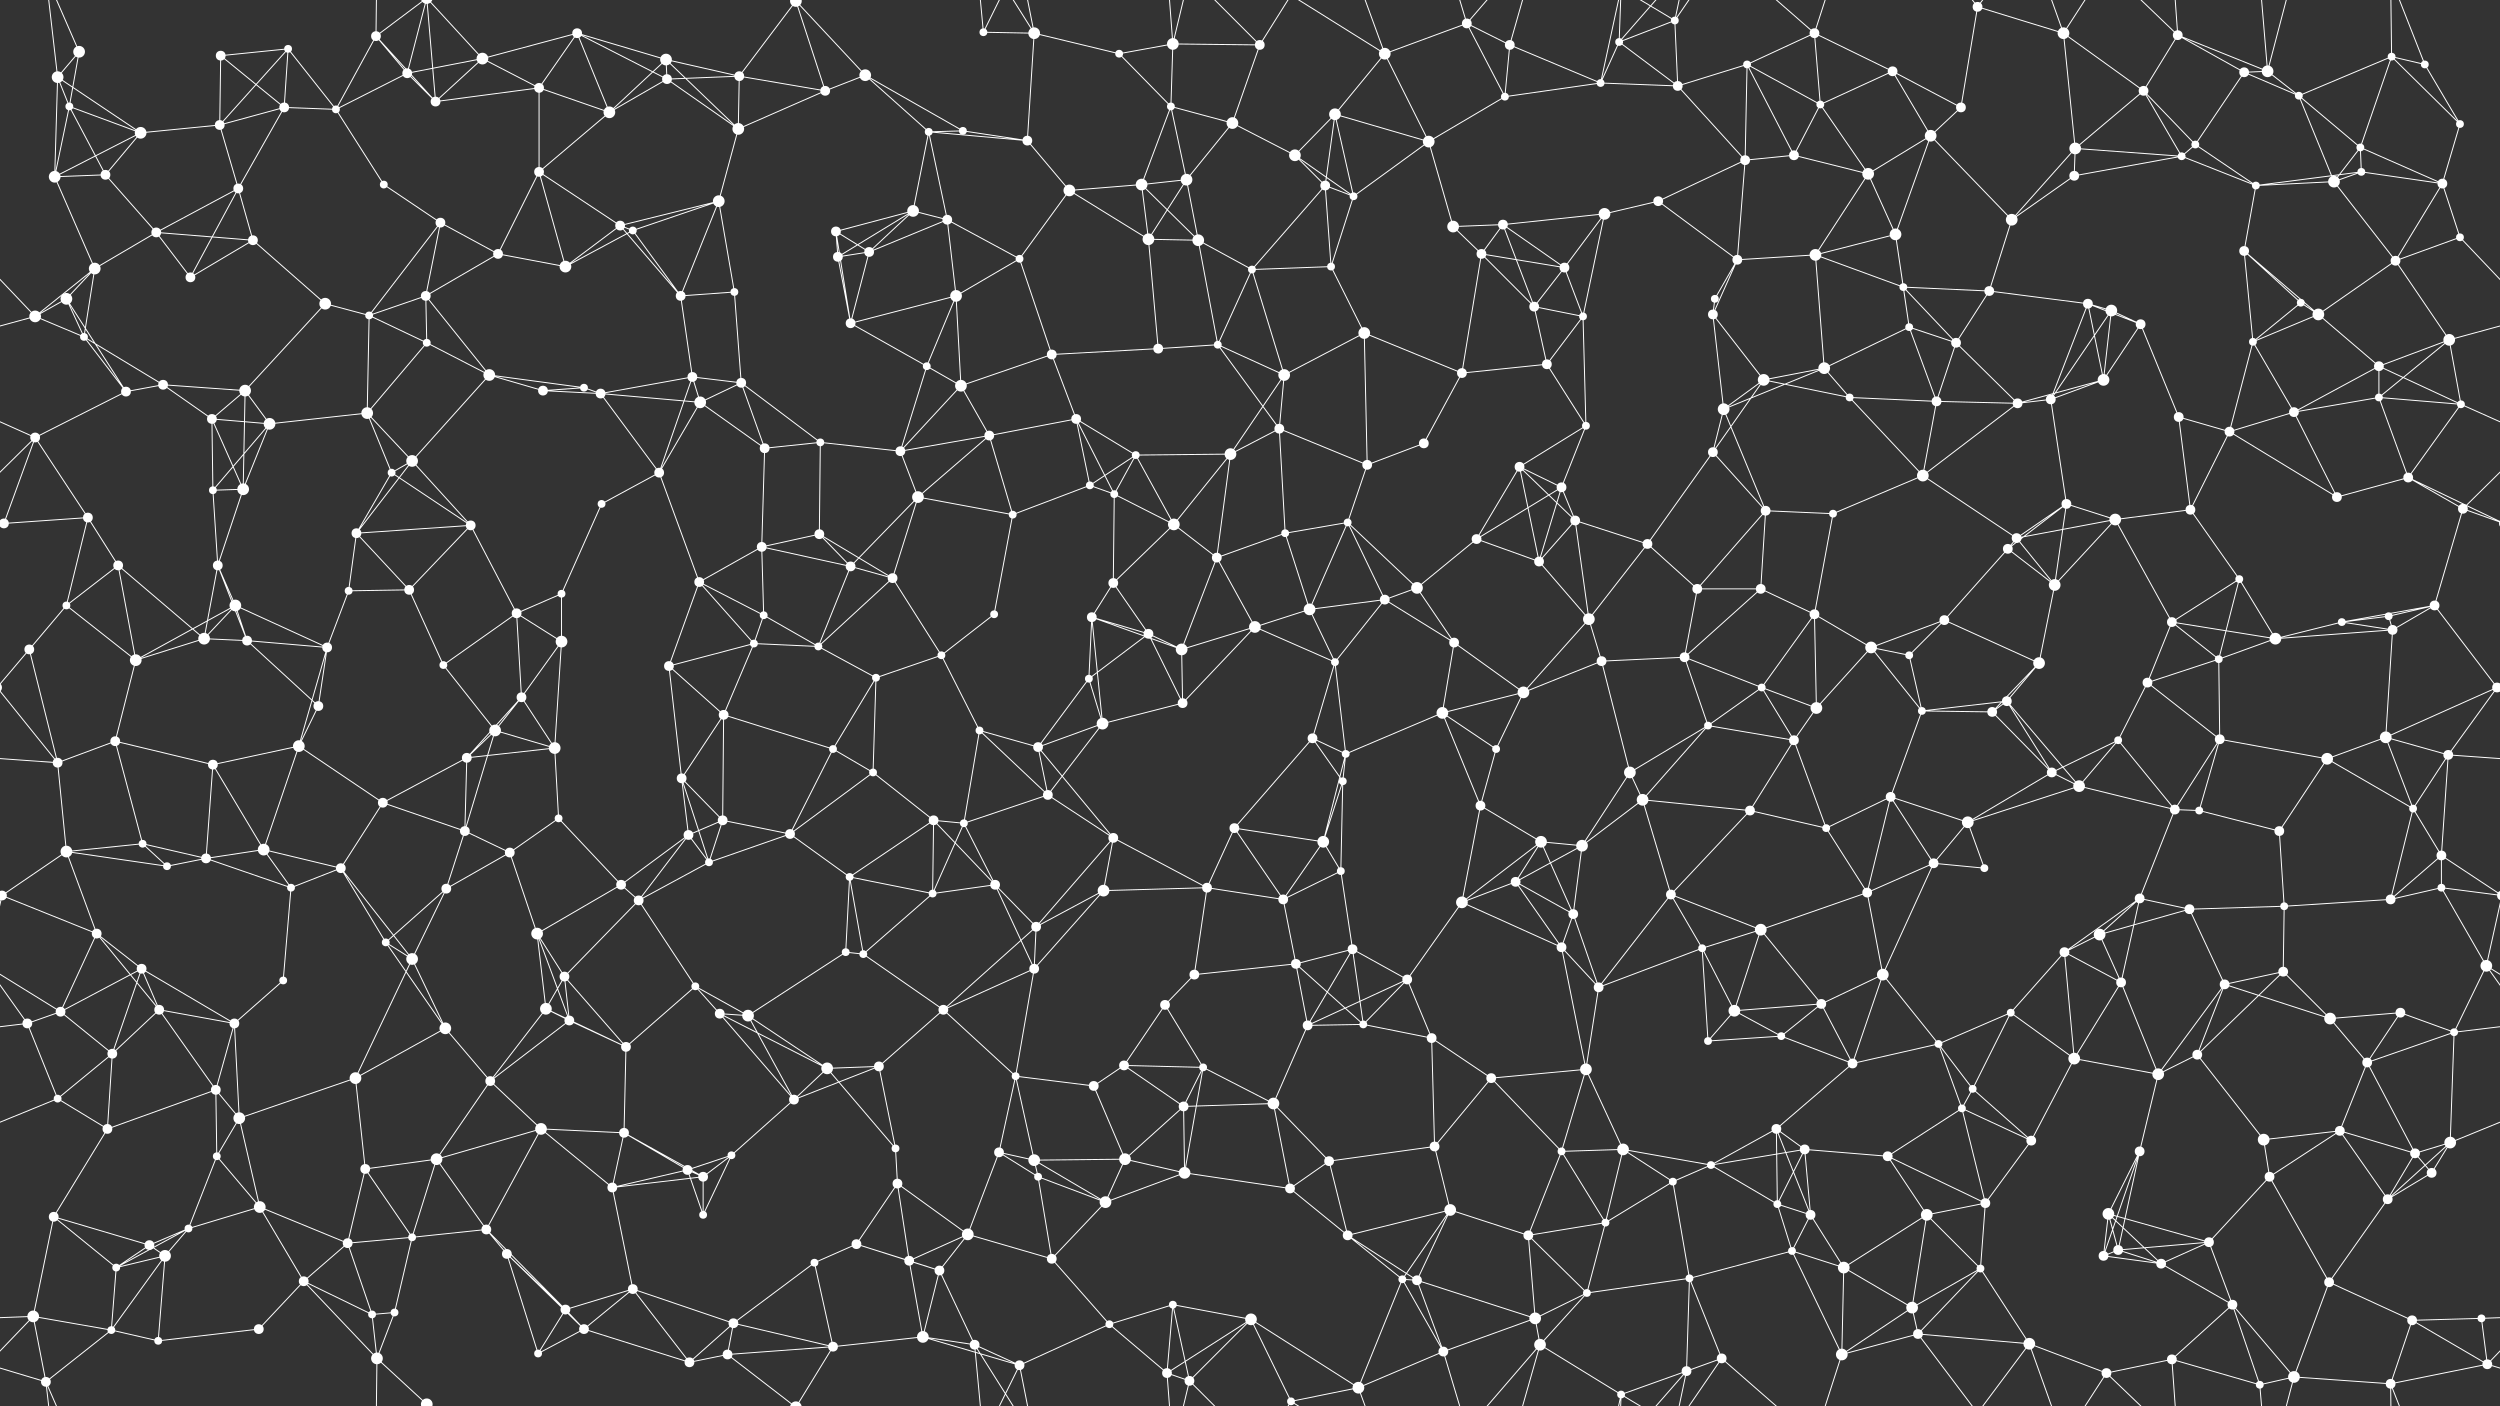<svg xmlns="http://www.w3.org/2000/svg" width="2560" height="1440" fill="#fff"><rect width="100%" height="100%" fill="#333333" stroke="none"/><circle cx="59" cy="79" r="6"/><circle cx="81" cy="53" r="6"/><circle cx="226" cy="57" r="5"/><circle cx="295" cy="50" r="4"/><circle cx="385" cy="37" r="5"/><circle cx="417" cy="75" r="5"/><circle cx="494" cy="60" r="6"/><circle cx="591" cy="34" r="5"/><circle cx="682" cy="61" r="6"/><circle cx="757" cy="78" r="5"/><circle cx="815" cy="1" r="6"/><circle cx="815" cy="1441" r="6"/><circle cx="886" cy="77" r="6"/><circle cx="1007" cy="33" r="4"/><circle cx="1059" cy="34" r="6"/><circle cx="1146" cy="55" r="4"/><circle cx="1201" cy="45" r="6"/><circle cx="1290" cy="46" r="5"/><circle cx="1418" cy="55" r="6"/><circle cx="1502" cy="24" r="5"/><circle cx="1546" cy="46" r="5"/><circle cx="1658" cy="43" r="4"/><circle cx="1715" cy="21" r="4"/><circle cx="1789" cy="66" r="4"/><circle cx="1858" cy="34" r="5"/><circle cx="1938" cy="73" r="5"/><circle cx="2025" cy="7" r="5"/><circle cx="2113" cy="34" r="6"/><circle cx="2230" cy="36" r="5"/><circle cx="2298" cy="74" r="5"/><circle cx="2322" cy="73" r="6"/><circle cx="2449" cy="58" r="4"/><circle cx="2483" cy="66" r="4"/><circle cx="71" cy="109" r="4"/><circle cx="144" cy="136" r="6"/><circle cx="225" cy="128" r="5"/><circle cx="291" cy="110" r="5"/><circle cx="344" cy="112" r="4"/><circle cx="446" cy="104" r="5"/><circle cx="552" cy="90" r="5"/><circle cx="624" cy="115" r="6"/><circle cx="683" cy="81" r="5"/><circle cx="756" cy="132" r="6"/><circle cx="845" cy="93" r="5"/><circle cx="951" cy="135" r="4"/><circle cx="986" cy="134" r="4"/><circle cx="1052" cy="144" r="5"/><circle cx="1199" cy="109" r="4"/><circle cx="1262" cy="126" r="6"/><circle cx="1326" cy="159" r="6"/><circle cx="1367" cy="117" r="6"/><circle cx="1463" cy="145" r="6"/><circle cx="1541" cy="99" r="4"/><circle cx="1639" cy="85" r="4"/><circle cx="1718" cy="88" r="5"/><circle cx="1837" cy="159" r="5"/><circle cx="1864" cy="107" r="4"/><circle cx="1977" cy="139" r="6"/><circle cx="2008" cy="110" r="5"/><circle cx="2125" cy="152" r="6"/><circle cx="2195" cy="93" r="5"/><circle cx="2248" cy="148" r="4"/><circle cx="2354" cy="98" r="4"/><circle cx="2417" cy="151" r="4"/><circle cx="2519" cy="127" r="4"/><circle cx="56" cy="181" r="6"/><circle cx="108" cy="179" r="5"/><circle cx="160" cy="238" r="5"/><circle cx="244" cy="193" r="5"/><circle cx="393" cy="189" r="4"/><circle cx="451" cy="228" r="5"/><circle cx="552" cy="176" r="5"/><circle cx="635" cy="231" r="5"/><circle cx="648" cy="236" r="4"/><circle cx="736" cy="206" r="6"/><circle cx="856" cy="237" r="5"/><circle cx="935" cy="216" r="6"/><circle cx="970" cy="225" r="5"/><circle cx="1095" cy="195" r="6"/><circle cx="1169" cy="189" r="6"/><circle cx="1215" cy="184" r="6"/><circle cx="1357" cy="190" r="5"/><circle cx="1386" cy="201" r="4"/><circle cx="1488" cy="232" r="6"/><circle cx="1539" cy="230" r="5"/><circle cx="1643" cy="219" r="6"/><circle cx="1698" cy="206" r="5"/><circle cx="1787" cy="164" r="5"/><circle cx="1913" cy="178" r="6"/><circle cx="1941" cy="240" r="6"/><circle cx="2060" cy="225" r="6"/><circle cx="2124" cy="180" r="5"/><circle cx="2234" cy="160" r="4"/><circle cx="2310" cy="190" r="4"/><circle cx="2390" cy="186" r="6"/><circle cx="2418" cy="176" r="4"/><circle cx="2501" cy="188" r="5"/><circle cx="68" cy="306" r="6"/><circle cx="97" cy="275" r="6"/><circle cx="195" cy="284" r="5"/><circle cx="259" cy="246" r="5"/><circle cx="333" cy="311" r="6"/><circle cx="436" cy="303" r="5"/><circle cx="510" cy="260" r="5"/><circle cx="579" cy="273" r="6"/><circle cx="697" cy="303" r="5"/><circle cx="752" cy="299" r="4"/><circle cx="858" cy="263" r="5"/><circle cx="890" cy="258" r="5"/><circle cx="979" cy="303" r="6"/><circle cx="1044" cy="265" r="4"/><circle cx="1176" cy="245" r="6"/><circle cx="1227" cy="246" r="6"/><circle cx="1282" cy="276" r="4"/><circle cx="1363" cy="273" r="4"/><circle cx="1517" cy="260" r="5"/><circle cx="1571" cy="314" r="5"/><circle cx="1602" cy="274" r="5"/><circle cx="1756" cy="306" r="4"/><circle cx="1779" cy="266" r="5"/><circle cx="1859" cy="261" r="6"/><circle cx="1949" cy="294" r="4"/><circle cx="2037" cy="298" r="5"/><circle cx="2138" cy="311" r="5"/><circle cx="2162" cy="318" r="6"/><circle cx="2298" cy="257" r="5"/><circle cx="2356" cy="310" r="4"/><circle cx="2453" cy="267" r="5"/><circle cx="2519" cy="243" r="4"/><circle cx="36" cy="324" r="6"/><circle cx="86" cy="345" r="4"/><circle cx="167" cy="394" r="5"/><circle cx="251" cy="400" r="6"/><circle cx="378" cy="323" r="4"/><circle cx="437" cy="351" r="4"/><circle cx="501" cy="384" r="6"/><circle cx="598" cy="397" r="4"/><circle cx="709" cy="386" r="5"/><circle cx="759" cy="392" r="5"/><circle cx="871" cy="331" r="5"/><circle cx="949" cy="375" r="4"/><circle cx="984" cy="395" r="6"/><circle cx="1077" cy="363" r="5"/><circle cx="1186" cy="357" r="5"/><circle cx="1247" cy="353" r="4"/><circle cx="1315" cy="384" r="6"/><circle cx="1397" cy="341" r="6"/><circle cx="1497" cy="382" r="5"/><circle cx="1584" cy="373" r="5"/><circle cx="1621" cy="324" r="4"/><circle cx="1754" cy="322" r="5"/><circle cx="1806" cy="389" r="6"/><circle cx="1868" cy="377" r="6"/><circle cx="1955" cy="335" r="4"/><circle cx="2003" cy="351" r="5"/><circle cx="2154" cy="389" r="6"/><circle cx="2192" cy="332" r="5"/><circle cx="2307" cy="350" r="4"/><circle cx="2374" cy="322" r="6"/><circle cx="2436" cy="375" r="5"/><circle cx="2508" cy="348" r="6"/><circle cx="36" cy="448" r="5"/><circle cx="129" cy="401" r="5"/><circle cx="217" cy="429" r="5"/><circle cx="276" cy="434" r="6"/><circle cx="376" cy="423" r="6"/><circle cx="422" cy="472" r="6"/><circle cx="556" cy="400" r="5"/><circle cx="615" cy="403" r="5"/><circle cx="717" cy="412" r="6"/><circle cx="783" cy="459" r="5"/><circle cx="840" cy="453" r="4"/><circle cx="922" cy="462" r="5"/><circle cx="1013" cy="446" r="5"/><circle cx="1102" cy="429" r="5"/><circle cx="1163" cy="466" r="4"/><circle cx="1260" cy="465" r="6"/><circle cx="1310" cy="439" r="5"/><circle cx="1400" cy="476" r="5"/><circle cx="1458" cy="454" r="5"/><circle cx="1556" cy="478" r="5"/><circle cx="1624" cy="436" r="4"/><circle cx="1754" cy="463" r="5"/><circle cx="1765" cy="419" r="6"/><circle cx="1894" cy="407" r="4"/><circle cx="1983" cy="411" r="5"/><circle cx="2066" cy="413" r="5"/><circle cx="2100" cy="409" r="5"/><circle cx="2231" cy="427" r="5"/><circle cx="2283" cy="442" r="5"/><circle cx="2349" cy="422" r="5"/><circle cx="2436" cy="407" r="4"/><circle cx="2520" cy="414" r="4"/><circle cx="4" cy="536" r="5"/><circle cx="2564" cy="536" r="5"/><circle cx="90" cy="530" r="5"/><circle cx="218" cy="502" r="4"/><circle cx="249" cy="501" r="6"/><circle cx="365" cy="546" r="5"/><circle cx="401" cy="484" r="4"/><circle cx="482" cy="538" r="5"/><circle cx="616" cy="516" r="4"/><circle cx="675" cy="484" r="5"/><circle cx="780" cy="560" r="5"/><circle cx="839" cy="547" r="5"/><circle cx="940" cy="509" r="6"/><circle cx="1037" cy="527" r="4"/><circle cx="1116" cy="497" r="4"/><circle cx="1141" cy="506" r="4"/><circle cx="1202" cy="537" r="6"/><circle cx="1316" cy="546" r="4"/><circle cx="1380" cy="535" r="4"/><circle cx="1512" cy="552" r="5"/><circle cx="1599" cy="499" r="5"/><circle cx="1613" cy="533" r="5"/><circle cx="1687" cy="557" r="5"/><circle cx="1808" cy="523" r="5"/><circle cx="1877" cy="526" r="4"/><circle cx="1969" cy="487" r="6"/><circle cx="2065" cy="551" r="5"/><circle cx="2116" cy="516" r="5"/><circle cx="2166" cy="532" r="6"/><circle cx="2243" cy="522" r="5"/><circle cx="2393" cy="509" r="5"/><circle cx="2466" cy="489" r="5"/><circle cx="2522" cy="521" r="5"/><circle cx="68" cy="620" r="4"/><circle cx="121" cy="579" r="5"/><circle cx="223" cy="579" r="5"/><circle cx="241" cy="620" r="6"/><circle cx="357" cy="605" r="4"/><circle cx="419" cy="604" r="5"/><circle cx="529" cy="628" r="5"/><circle cx="575" cy="608" r="4"/><circle cx="716" cy="596" r="5"/><circle cx="782" cy="630" r="4"/><circle cx="871" cy="580" r="5"/><circle cx="914" cy="592" r="5"/><circle cx="1018" cy="629" r="4"/><circle cx="1118" cy="632" r="5"/><circle cx="1140" cy="597" r="5"/><circle cx="1246" cy="571" r="5"/><circle cx="1341" cy="624" r="6"/><circle cx="1418" cy="614" r="5"/><circle cx="1451" cy="602" r="6"/><circle cx="1576" cy="575" r="5"/><circle cx="1627" cy="634" r="6"/><circle cx="1738" cy="603" r="5"/><circle cx="1803" cy="603" r="5"/><circle cx="1858" cy="629" r="5"/><circle cx="1991" cy="635" r="5"/><circle cx="2056" cy="562" r="5"/><circle cx="2104" cy="599" r="6"/><circle cx="2224" cy="637" r="5"/><circle cx="2293" cy="593" r="4"/><circle cx="2398" cy="637" r="4"/><circle cx="2446" cy="631" r="4"/><circle cx="2493" cy="620" r="5"/><circle cx="30" cy="665" r="5"/><circle cx="139" cy="676" r="6"/><circle cx="209" cy="654" r="6"/><circle cx="253" cy="656" r="5"/><circle cx="335" cy="663" r="5"/><circle cx="454" cy="681" r="4"/><circle cx="534" cy="714" r="5"/><circle cx="575" cy="657" r="6"/><circle cx="685" cy="682" r="5"/><circle cx="772" cy="659" r="4"/><circle cx="838" cy="662" r="4"/><circle cx="897" cy="694" r="4"/><circle cx="964" cy="671" r="4"/><circle cx="1115" cy="695" r="4"/><circle cx="1176" cy="649" r="5"/><circle cx="1210" cy="665" r="6"/><circle cx="1285" cy="642" r="6"/><circle cx="1367" cy="678" r="4"/><circle cx="1489" cy="658" r="5"/><circle cx="1560" cy="709" r="6"/><circle cx="1640" cy="677" r="5"/><circle cx="1725" cy="673" r="5"/><circle cx="1804" cy="704" r="4"/><circle cx="1916" cy="663" r="6"/><circle cx="1955" cy="671" r="4"/><circle cx="2055" cy="718" r="5"/><circle cx="2088" cy="679" r="6"/><circle cx="2199" cy="699" r="5"/><circle cx="2272" cy="675" r="4"/><circle cx="2330" cy="654" r="6"/><circle cx="2450" cy="645" r="5"/><circle cx="2557" cy="704" r="5"/><circle cx="-3" cy="704" r="5"/><circle cx="59" cy="781" r="5"/><circle cx="118" cy="759" r="5"/><circle cx="218" cy="783" r="5"/><circle cx="306" cy="764" r="6"/><circle cx="326" cy="723" r="5"/><circle cx="478" cy="776" r="5"/><circle cx="507" cy="748" r="6"/><circle cx="568" cy="766" r="6"/><circle cx="698" cy="797" r="5"/><circle cx="741" cy="732" r="5"/><circle cx="853" cy="767" r="4"/><circle cx="894" cy="791" r="4"/><circle cx="1003" cy="748" r="4"/><circle cx="1063" cy="765" r="5"/><circle cx="1129" cy="741" r="6"/><circle cx="1211" cy="720" r="5"/><circle cx="1344" cy="756" r="5"/><circle cx="1378" cy="772" r="4"/><circle cx="1477" cy="730" r="6"/><circle cx="1532" cy="767" r="4"/><circle cx="1669" cy="791" r="6"/><circle cx="1749" cy="743" r="4"/><circle cx="1837" cy="758" r="5"/><circle cx="1860" cy="725" r="6"/><circle cx="1968" cy="728" r="4"/><circle cx="2040" cy="729" r="5"/><circle cx="2101" cy="791" r="5"/><circle cx="2169" cy="758" r="4"/><circle cx="2273" cy="757" r="5"/><circle cx="2383" cy="777" r="6"/><circle cx="2443" cy="755" r="6"/><circle cx="2507" cy="773" r="5"/><circle cx="68" cy="872" r="6"/><circle cx="146" cy="864" r="4"/><circle cx="211" cy="879" r="5"/><circle cx="270" cy="870" r="6"/><circle cx="392" cy="822" r="5"/><circle cx="476" cy="851" r="5"/><circle cx="522" cy="873" r="5"/><circle cx="572" cy="838" r="4"/><circle cx="705" cy="855" r="5"/><circle cx="740" cy="840" r="5"/><circle cx="809" cy="854" r="5"/><circle cx="956" cy="840" r="5"/><circle cx="987" cy="843" r="4"/><circle cx="1073" cy="814" r="5"/><circle cx="1140" cy="858" r="5"/><circle cx="1264" cy="848" r="5"/><circle cx="1355" cy="862" r="6"/><circle cx="1375" cy="800" r="4"/><circle cx="1516" cy="825" r="5"/><circle cx="1578" cy="862" r="6"/><circle cx="1620" cy="866" r="6"/><circle cx="1682" cy="819" r="6"/><circle cx="1792" cy="830" r="5"/><circle cx="1870" cy="848" r="4"/><circle cx="1936" cy="816" r="5"/><circle cx="2015" cy="842" r="6"/><circle cx="2129" cy="805" r="6"/><circle cx="2227" cy="829" r="5"/><circle cx="2252" cy="830" r="4"/><circle cx="2334" cy="851" r="5"/><circle cx="2471" cy="828" r="4"/><circle cx="2500" cy="876" r="5"/><circle cx="2" cy="917" r="5"/><circle cx="2562" cy="917" r="5"/><circle cx="99" cy="956" r="5"/><circle cx="171" cy="887" r="4"/><circle cx="298" cy="909" r="4"/><circle cx="349" cy="889" r="5"/><circle cx="457" cy="910" r="5"/><circle cx="550" cy="956" r="6"/><circle cx="636" cy="906" r="5"/><circle cx="654" cy="922" r="5"/><circle cx="726" cy="883" r="4"/><circle cx="870" cy="898" r="4"/><circle cx="955" cy="915" r="4"/><circle cx="1019" cy="906" r="5"/><circle cx="1061" cy="949" r="5"/><circle cx="1130" cy="912" r="6"/><circle cx="1236" cy="909" r="5"/><circle cx="1314" cy="921" r="5"/><circle cx="1373" cy="892" r="4"/><circle cx="1497" cy="924" r="6"/><circle cx="1552" cy="903" r="5"/><circle cx="1611" cy="936" r="5"/><circle cx="1711" cy="916" r="5"/><circle cx="1803" cy="952" r="6"/><circle cx="1912" cy="914" r="5"/><circle cx="1980" cy="884" r="5"/><circle cx="2032" cy="889" r="4"/><circle cx="2150" cy="957" r="6"/><circle cx="2191" cy="920" r="5"/><circle cx="2242" cy="931" r="5"/><circle cx="2339" cy="928" r="4"/><circle cx="2448" cy="921" r="5"/><circle cx="2500" cy="909" r="4"/><circle cx="62" cy="1036" r="5"/><circle cx="145" cy="992" r="5"/><circle cx="163" cy="1034" r="5"/><circle cx="290" cy="1004" r="4"/><circle cx="395" cy="965" r="4"/><circle cx="422" cy="982" r="6"/><circle cx="559" cy="1033" r="6"/><circle cx="578" cy="1000" r="5"/><circle cx="712" cy="1010" r="4"/><circle cx="737" cy="1038" r="5"/><circle cx="866" cy="975" r="4"/><circle cx="884" cy="977" r="4"/><circle cx="966" cy="1034" r="5"/><circle cx="1059" cy="992" r="5"/><circle cx="1193" cy="1029" r="5"/><circle cx="1223" cy="998" r="5"/><circle cx="1327" cy="987" r="5"/><circle cx="1385" cy="972" r="5"/><circle cx="1441" cy="1003" r="5"/><circle cx="1599" cy="970" r="5"/><circle cx="1637" cy="1011" r="5"/><circle cx="1743" cy="971" r="4"/><circle cx="1776" cy="1035" r="6"/><circle cx="1865" cy="1028" r="5"/><circle cx="1928" cy="998" r="6"/><circle cx="2059" cy="1037" r="4"/><circle cx="2114" cy="975" r="5"/><circle cx="2172" cy="1006" r="5"/><circle cx="2278" cy="1008" r="5"/><circle cx="2338" cy="995" r="5"/><circle cx="2458" cy="1037" r="5"/><circle cx="2546" cy="989" r="6"/><circle cx="28" cy="1048" r="5"/><circle cx="115" cy="1079" r="5"/><circle cx="221" cy="1116" r="5"/><circle cx="240" cy="1048" r="5"/><circle cx="364" cy="1104" r="6"/><circle cx="456" cy="1053" r="6"/><circle cx="502" cy="1107" r="5"/><circle cx="583" cy="1045" r="5"/><circle cx="641" cy="1072" r="5"/><circle cx="766" cy="1040" r="6"/><circle cx="847" cy="1094" r="6"/><circle cx="900" cy="1092" r="5"/><circle cx="1040" cy="1102" r="4"/><circle cx="1120" cy="1112" r="5"/><circle cx="1151" cy="1091" r="5"/><circle cx="1232" cy="1093" r="4"/><circle cx="1339" cy="1050" r="5"/><circle cx="1396" cy="1049" r="4"/><circle cx="1466" cy="1063" r="5"/><circle cx="1527" cy="1104" r="5"/><circle cx="1624" cy="1095" r="6"/><circle cx="1749" cy="1066" r="4"/><circle cx="1824" cy="1061" r="4"/><circle cx="1897" cy="1089" r="5"/><circle cx="1985" cy="1069" r="4"/><circle cx="2020" cy="1115" r="4"/><circle cx="2124" cy="1084" r="6"/><circle cx="2210" cy="1100" r="6"/><circle cx="2250" cy="1080" r="5"/><circle cx="2386" cy="1043" r="6"/><circle cx="2424" cy="1088" r="5"/><circle cx="2513" cy="1057" r="4"/><circle cx="59" cy="1125" r="4"/><circle cx="110" cy="1156" r="5"/><circle cx="222" cy="1184" r="4"/><circle cx="245" cy="1145" r="6"/><circle cx="374" cy="1197" r="5"/><circle cx="447" cy="1187" r="6"/><circle cx="554" cy="1156" r="6"/><circle cx="639" cy="1160" r="5"/><circle cx="704" cy="1198" r="5"/><circle cx="749" cy="1183" r="4"/><circle cx="813" cy="1126" r="5"/><circle cx="917" cy="1176" r="4"/><circle cx="1023" cy="1180" r="5"/><circle cx="1059" cy="1188" r="6"/><circle cx="1152" cy="1187" r="6"/><circle cx="1212" cy="1133" r="5"/><circle cx="1304" cy="1130" r="6"/><circle cx="1361" cy="1189" r="5"/><circle cx="1469" cy="1174" r="5"/><circle cx="1599" cy="1179" r="4"/><circle cx="1662" cy="1177" r="6"/><circle cx="1752" cy="1193" r="4"/><circle cx="1819" cy="1156" r="5"/><circle cx="1848" cy="1177" r="5"/><circle cx="1933" cy="1184" r="5"/><circle cx="2009" cy="1135" r="4"/><circle cx="2080" cy="1168" r="5"/><circle cx="2191" cy="1179" r="5"/><circle cx="2318" cy="1167" r="6"/><circle cx="2396" cy="1158" r="5"/><circle cx="2473" cy="1181" r="5"/><circle cx="2509" cy="1170" r="6"/><circle cx="55" cy="1246" r="5"/><circle cx="153" cy="1275" r="5"/><circle cx="193" cy="1258" r="4"/><circle cx="266" cy="1236" r="6"/><circle cx="356" cy="1273" r="5"/><circle cx="422" cy="1267" r="4"/><circle cx="498" cy="1259" r="5"/><circle cx="627" cy="1216" r="5"/><circle cx="720" cy="1244" r="4"/><circle cx="720" cy="1205" r="5"/><circle cx="877" cy="1274" r="5"/><circle cx="919" cy="1212" r="5"/><circle cx="991" cy="1264" r="6"/><circle cx="1063" cy="1205" r="4"/><circle cx="1132" cy="1231" r="6"/><circle cx="1213" cy="1201" r="6"/><circle cx="1321" cy="1217" r="5"/><circle cx="1380" cy="1265" r="5"/><circle cx="1485" cy="1239" r="6"/><circle cx="1565" cy="1265" r="5"/><circle cx="1644" cy="1252" r="4"/><circle cx="1713" cy="1210" r="4"/><circle cx="1820" cy="1233" r="4"/><circle cx="1854" cy="1244" r="5"/><circle cx="1973" cy="1244" r="6"/><circle cx="2033" cy="1232" r="5"/><circle cx="2159" cy="1243" r="6"/><circle cx="2169" cy="1280" r="5"/><circle cx="2262" cy="1272" r="5"/><circle cx="2324" cy="1205" r="5"/><circle cx="2445" cy="1228" r="5"/><circle cx="2490" cy="1201" r="5"/><circle cx="34" cy="1348" r="6"/><circle cx="119" cy="1298" r="4"/><circle cx="169" cy="1286" r="6"/><circle cx="311" cy="1312" r="5"/><circle cx="381" cy="1346" r="4"/><circle cx="404" cy="1344" r="4"/><circle cx="519" cy="1284" r="5"/><circle cx="579" cy="1341" r="5"/><circle cx="648" cy="1320" r="5"/><circle cx="751" cy="1355" r="5"/><circle cx="834" cy="1293" r="4"/><circle cx="931" cy="1291" r="5"/><circle cx="962" cy="1301" r="5"/><circle cx="1077" cy="1289" r="5"/><circle cx="1136" cy="1356" r="4"/><circle cx="1201" cy="1336" r="4"/><circle cx="1281" cy="1351" r="6"/><circle cx="1436" cy="1310" r="4"/><circle cx="1451" cy="1311" r="5"/><circle cx="1572" cy="1350" r="6"/><circle cx="1625" cy="1324" r="4"/><circle cx="1730" cy="1309" r="4"/><circle cx="1835" cy="1281" r="4"/><circle cx="1888" cy="1298" r="6"/><circle cx="1958" cy="1339" r="6"/><circle cx="2028" cy="1299" r="4"/><circle cx="2154" cy="1286" r="5"/><circle cx="2213" cy="1294" r="5"/><circle cx="2286" cy="1336" r="5"/><circle cx="2385" cy="1313" r="5"/><circle cx="2470" cy="1352" r="5"/><circle cx="2541" cy="1350" r="4"/><circle cx="47" cy="1415" r="5"/><circle cx="114" cy="1362" r="4"/><circle cx="162" cy="1373" r="4"/><circle cx="265" cy="1361" r="5"/><circle cx="386" cy="1391" r="6"/><circle cx="437" cy="1438" r="6"/><circle cx="437" cy="-2" r="6"/><circle cx="551" cy="1386" r="4"/><circle cx="598" cy="1361" r="5"/><circle cx="706" cy="1395" r="5"/><circle cx="745" cy="1387" r="5"/><circle cx="853" cy="1379" r="5"/><circle cx="945" cy="1369" r="6"/><circle cx="998" cy="1377" r="5"/><circle cx="1044" cy="1398" r="5"/><circle cx="1195" cy="1406" r="5"/><circle cx="1218" cy="1414" r="5"/><circle cx="1322" cy="1435" r="4"/><circle cx="1391" cy="1421" r="6"/><circle cx="1478" cy="1384" r="5"/><circle cx="1577" cy="1377" r="6"/><circle cx="1660" cy="1428" r="4"/><circle cx="1727" cy="1404" r="5"/><circle cx="1763" cy="1391" r="5"/><circle cx="1886" cy="1387" r="6"/><circle cx="1964" cy="1366" r="5"/><circle cx="2078" cy="1376" r="6"/><circle cx="2157" cy="1406" r="5"/><circle cx="2224" cy="1392" r="5"/><circle cx="2314" cy="1418" r="4"/><circle cx="2349" cy="1410" r="6"/><circle cx="2448" cy="1417" r="5"/><circle cx="2547" cy="1397" r="5"/><path stroke="#fff" d="M59 79L81 53M59 79L71 109M59 79L144 136M59 79L56 181M59 79L47 -25M59 1519L47 1415M81 53L71 109M81 53L47 -25M81 1493L47 1415M226 57L295 50M226 57L225 128M226 57L291 110M295 50L225 128M295 50L291 110M295 50L344 112M385 37L417 75M385 37L344 112M385 37L446 104M385 37L386 -49M385 37L437 -2M385 1477L386 1391M385 1477L437 1438M417 75L494 60M417 75L344 112M417 75L446 104M417 75L437 -2M417 1515L437 1438M494 60L591 34M494 60L446 104M494 60L552 90M494 60L437 -2M494 1500L437 1438M591 34L682 61M591 34L552 90M591 34L624 115M591 34L683 81M682 61L757 78M682 61L624 115M682 61L683 81M682 61L756 132M757 78L815 1M757 78L683 81M757 78L756 132M757 78L845 93M815 1L886 77M815 1L845 93M815 1L745 -53M815 1L853 -61M815 1441L745 1387M815 1441L853 1379M886 77L845 93M886 77L951 135M886 77L986 134M1007 33L1059 34M1007 33L998 -63M1007 33L1044 -42M1007 1473L998 1377M1007 1473L1044 1398M1059 34L1146 55M1059 34L1052 144M1059 34L998 -63M1059 34L1044 -42M1059 1474L998 1377M1059 1474L1044 1398M1146 55L1201 45M1146 55L1199 109M1201 45L1290 46M1201 45L1199 109M1201 45L1195 -34M1201 45L1218 -26M1201 1485L1195 1406M1201 1485L1218 1414M1290 46L1262 126M1290 46L1218 -26M1290 46L1322 -5M1290 1486L1218 1414M1290 1486L1322 1435M1418 55L1502 24M1418 55L1367 117M1418 55L1463 145M1418 55L1322 -5M1418 55L1391 -19M1418 1495L1322 1435M1418 1495L1391 1421M1502 24L1546 46M1502 24L1541 99M1502 24L1478 -56M1502 24L1577 -63M1502 1464L1478 1384M1502 1464L1577 1377M1546 46L1541 99M1546 46L1639 85M1546 46L1577 -63M1546 1486L1577 1377M1658 43L1715 21M1658 43L1639 85M1658 43L1718 88M1658 43L1660 -12M1658 43L1727 -36M1658 1483L1660 1428M1658 1483L1727 1404M1715 21L1718 88M1715 21L1660 -12M1715 21L1727 -36M1715 21L1763 -49M1715 1461L1660 1428M1715 1461L1727 1404M1715 1461L1763 1391M1789 66L1858 34M1789 66L1718 88M1789 66L1837 159M1789 66L1864 107M1789 66L1787 164M1858 34L1938 73M1858 34L1864 107M1858 34L1763 -49M1858 34L1886 -53M1858 1474L1763 1391M1858 1474L1886 1387M1938 73L1864 107M1938 73L1977 139M1938 73L2008 110M2025 7L2113 34M2025 7L2008 110M2025 7L1964 -74M2025 7L2078 -64M2025 1447L1964 1366M2025 1447L2078 1376M2113 34L2125 152M2113 34L2195 93M2113 34L2078 -64M2113 34L2157 -34M2113 1474L2078 1376M2113 1474L2157 1406M2230 36L2298 74M2230 36L2322 73M2230 36L2195 93M2230 36L2157 -34M2230 36L2224 -48M2230 1476L2157 1406M2230 1476L2224 1392M2298 74L2322 73M2298 74L2248 148M2298 74L2354 98M2322 73L2354 98M2322 73L2314 -22M2322 73L2349 -30M2322 1513L2314 1418M2322 1513L2349 1410M2449 58L2483 66M2449 58L2354 98M2449 58L2417 151M2449 58L2519 127M2449 58L2448 -23M2449 1498L2448 1417M2483 66L2519 127M2483 66L2448 -23M2483 1506L2448 1417M71 109L144 136M71 109L56 181M71 109L108 179M144 136L225 128M144 136L56 181M144 136L108 179M225 128L291 110M225 128L244 193M291 110L344 112M291 110L244 193M344 112L393 189M446 104L552 90M446 104L437 -2M446 1544L437 1438M552 90L624 115M552 90L552 176M624 115L683 81M624 115L552 176M683 81L756 132M756 132L845 93M756 132L736 206M951 135L986 134M951 135L1052 144M951 135L935 216M951 135L970 225M986 134L1052 144M1052 144L1095 195M1199 109L1262 126M1199 109L1169 189M1199 109L1215 184M1262 126L1326 159M1262 126L1215 184M1326 159L1367 117M1326 159L1357 190M1326 159L1386 201M1367 117L1463 145M1367 117L1357 190M1367 117L1386 201M1463 145L1541 99M1463 145L1386 201M1463 145L1488 232M1541 99L1639 85M1639 85L1718 88M1639 85L1660 -12M1639 1525L1660 1428M1718 88L1787 164M1837 159L1864 107M1837 159L1787 164M1837 159L1913 178M1864 107L1913 178M1977 139L2008 110M1977 139L1913 178M1977 139L1941 240M1977 139L2060 225M2125 152L2195 93M2125 152L2060 225M2125 152L2124 180M2125 152L2234 160M2195 93L2248 148M2195 93L2234 160M2248 148L2234 160M2248 148L2310 190M2354 98L2417 151M2354 98L2390 186M2417 151L2390 186M2417 151L2418 176M2417 151L2501 188M2519 127L2501 188M56 181L108 179M56 181L97 275M108 179L160 238M160 238L244 193M160 238L97 275M160 238L195 284M160 238L259 246M244 193L195 284M244 193L259 246M393 189L451 228M451 228L436 303M451 228L510 260M451 228L378 323M552 176L635 231M552 176L510 260M552 176L579 273M635 231L648 236M635 231L736 206M635 231L579 273M635 231L697 303M648 236L736 206M648 236L579 273M648 236L697 303M736 206L697 303M736 206L752 299M856 237L935 216M856 237L858 263M856 237L890 258M856 237L871 331M935 216L970 225M935 216L858 263M935 216L890 258M970 225L890 258M970 225L979 303M970 225L1044 265M1095 195L1169 189M1095 195L1044 265M1095 195L1176 245M1169 189L1215 184M1169 189L1176 245M1169 189L1227 246M1215 184L1176 245M1215 184L1227 246M1357 190L1386 201M1357 190L1282 276M1357 190L1363 273M1386 201L1363 273M1488 232L1539 230M1488 232L1517 260M1539 230L1643 219M1539 230L1517 260M1539 230L1571 314M1539 230L1602 274M1643 219L1698 206M1643 219L1602 274M1643 219L1621 324M1698 206L1787 164M1698 206L1779 266M1787 164L1779 266M1913 178L1941 240M1913 178L1859 261M1941 240L1859 261M1941 240L1949 294M1941 240L1955 335M2060 225L2124 180M2060 225L2037 298M2124 180L2234 160M2234 160L2310 190M2310 190L2390 186M2310 190L2418 176M2310 190L2298 257M2390 186L2418 176M2390 186L2453 267M2418 176L2501 188M2501 188L2453 267M2501 188L2519 243M68 306L97 275M68 306L36 324M68 306L86 345M68 306L129 401M97 275L36 324M97 275L86 345M195 284L259 246M259 246L333 311M333 311L251 400M333 311L378 323M436 303L510 260M436 303L378 323M436 303L437 351M436 303L501 384M510 260L579 273M697 303L752 299M697 303L709 386M752 299L759 392M858 263L890 258M858 263L871 331M890 258L871 331M979 303L1044 265M979 303L871 331M979 303L949 375M979 303L984 395M1044 265L1077 363M1176 245L1227 246M1176 245L1186 357M1227 246L1282 276M1227 246L1247 353M1282 276L1363 273M1282 276L1247 353M1282 276L1315 384M1363 273L1397 341M1517 260L1571 314M1517 260L1602 274M1517 260L1497 382M1571 314L1602 274M1571 314L1584 373M1571 314L1621 324M1602 274L1621 324M1756 306L1779 266M1756 306L1754 322M1779 266L1859 261M1779 266L1754 322M1859 261L1949 294M1859 261L1868 377M1949 294L2037 298M1949 294L1955 335M1949 294L2003 351M2037 298L2138 311M2037 298L2003 351M2138 311L2162 318M2138 311L2154 389M2138 311L2192 332M2138 311L2100 409M2162 318L2154 389M2162 318L2192 332M2162 318L2100 409M2298 257L2356 310M2298 257L2307 350M2298 257L2374 322M2356 310L2307 350M2356 310L2374 322M2453 267L2519 243M2453 267L2374 322M2453 267L2508 348M2519 243L2596 324M-41 243L36 324M36 324L86 345M36 324L-52 348M2596 324L2508 348M86 345L167 394M86 345L129 401M167 394L251 400M167 394L129 401M167 394L217 429M251 400L217 429M251 400L276 434M251 400L249 501M378 323L437 351M378 323L376 423M437 351L501 384M437 351L376 423M501 384L598 397M501 384L422 472M501 384L556 400M598 397L556 400M598 397L615 403M709 386L759 392M709 386L615 403M709 386L717 412M709 386L675 484M759 392L717 412M759 392L783 459M759 392L840 453M871 331L949 375M949 375L984 395M949 375L922 462M984 395L1077 363M984 395L922 462M984 395L1013 446M1077 363L1186 357M1077 363L1102 429M1186 357L1247 353M1247 353L1315 384M1247 353L1310 439M1315 384L1397 341M1315 384L1260 465M1315 384L1310 439M1397 341L1497 382M1397 341L1400 476M1497 382L1584 373M1497 382L1458 454M1584 373L1621 324M1584 373L1624 436M1621 324L1624 436M1754 322L1806 389M1754 322L1765 419M1806 389L1868 377M1806 389L1754 463M1806 389L1765 419M1806 389L1894 407M1868 377L1955 335M1868 377L1765 419M1868 377L1894 407M1955 335L2003 351M1955 335L1983 411M2003 351L1983 411M2003 351L2066 413M2154 389L2192 332M2154 389L2066 413M2154 389L2100 409M2192 332L2231 427M2307 350L2374 322M2307 350L2283 442M2307 350L2349 422M2374 322L2436 375M2436 375L2508 348M2436 375L2349 422M2436 375L2436 407M2436 375L2520 414M2508 348L2436 407M2508 348L2520 414M36 448L129 401M36 448L-40 414M36 448L4 536M36 448L90 530M36 448L-38 521M2596 448L2520 414M2596 448L2522 521M217 429L276 434M217 429L218 502M217 429L249 501M276 434L376 423M276 434L218 502M276 434L249 501M376 423L422 472M376 423L401 484M422 472L365 546M422 472L401 484M422 472L482 538M556 400L615 403M615 403L717 412M615 403L675 484M717 412L783 459M717 412L675 484M783 459L840 453M783 459L780 560M840 453L922 462M840 453L839 547M922 462L1013 446M922 462L940 509M1013 446L1102 429M1013 446L940 509M1013 446L1037 527M1102 429L1163 466M1102 429L1116 497M1102 429L1141 506M1163 466L1260 465M1163 466L1116 497M1163 466L1141 506M1163 466L1202 537M1260 465L1310 439M1260 465L1202 537M1260 465L1246 571M1310 439L1400 476M1310 439L1316 546M1400 476L1458 454M1400 476L1380 535M1556 478L1624 436M1556 478L1512 552M1556 478L1599 499M1556 478L1613 533M1556 478L1576 575M1624 436L1599 499M1754 463L1765 419M1754 463L1687 557M1754 463L1808 523M1765 419L1808 523M1894 407L1983 411M1894 407L1969 487M1983 411L2066 413M1983 411L1969 487M2066 413L2100 409M2066 413L1969 487M2100 409L2116 516M2231 427L2283 442M2231 427L2243 522M2283 442L2349 422M2283 442L2243 522M2283 442L2393 509M2349 422L2436 407M2349 422L2393 509M2436 407L2520 414M2436 407L2466 489M2520 414L2466 489M4 536L90 530M4 536L-94 489M4 536L-38 521M2564 536L2466 489M2564 536L2522 521M90 530L68 620M90 530L121 579M218 502L249 501M218 502L223 579M249 501L223 579M365 546L401 484M365 546L482 538M365 546L357 605M365 546L419 604M401 484L482 538M482 538L419 604M482 538L529 628M616 516L675 484M616 516L575 608M675 484L716 596M780 560L839 547M780 560L716 596M780 560L782 630M780 560L871 580M839 547L871 580M839 547L914 592M940 509L1037 527M940 509L871 580M940 509L914 592M1037 527L1116 497M1037 527L1018 629M1116 497L1141 506M1141 506L1202 537M1141 506L1140 597M1202 537L1140 597M1202 537L1246 571M1316 546L1380 535M1316 546L1246 571M1316 546L1341 624M1380 535L1341 624M1380 535L1418 614M1380 535L1451 602M1512 552L1599 499M1512 552L1451 602M1512 552L1576 575M1599 499L1613 533M1599 499L1576 575M1613 533L1687 557M1613 533L1576 575M1613 533L1627 634M1687 557L1627 634M1687 557L1738 603M1808 523L1877 526M1808 523L1738 603M1808 523L1803 603M1877 526L1969 487M1877 526L1858 629M1969 487L2065 551M2065 551L2116 516M2065 551L2166 532M2065 551L2056 562M2065 551L2104 599M2116 516L2166 532M2116 516L2056 562M2116 516L2104 599M2166 532L2243 522M2166 532L2104 599M2166 532L2224 637M2243 522L2293 593M2393 509L2466 489M2466 489L2522 521M2522 521L2493 620M68 620L121 579M68 620L30 665M68 620L139 676M121 579L139 676M121 579L209 654M223 579L241 620M223 579L209 654M223 579L253 656M241 620L139 676M241 620L209 654M241 620L253 656M241 620L335 663M357 605L419 604M357 605L335 663M419 604L454 681M529 628L575 608M529 628L454 681M529 628L534 714M529 628L575 657M575 608L575 657M716 596L782 630M716 596L685 682M716 596L772 659M782 630L772 659M782 630L838 662M871 580L914 592M871 580L838 662M914 592L838 662M914 592L964 671M1018 629L964 671M1118 632L1140 597M1118 632L1115 695M1118 632L1176 649M1118 632L1210 665M1118 632L1129 741M1140 597L1176 649M1246 571L1210 665M1246 571L1285 642M1341 624L1418 614M1341 624L1285 642M1341 624L1367 678M1418 614L1451 602M1418 614L1367 678M1418 614L1489 658M1451 602L1489 658M1576 575L1627 634M1627 634L1560 709M1627 634L1640 677M1738 603L1803 603M1738 603L1725 673M1803 603L1858 629M1803 603L1725 673M1858 629L1804 704M1858 629L1916 663M1858 629L1860 725M1991 635L2056 562M1991 635L1916 663M1991 635L1955 671M1991 635L2088 679M2056 562L2104 599M2104 599L2088 679M2224 637L2293 593M2224 637L2199 699M2224 637L2272 675M2224 637L2330 654M2293 593L2272 675M2293 593L2330 654M2398 637L2446 631M2398 637L2493 620M2398 637L2330 654M2398 637L2450 645M2446 631L2493 620M2446 631L2450 645M2493 620L2450 645M2493 620L2557 704M30 665L-3 704M30 665L59 781M2590 665L2557 704M139 676L209 654M139 676L118 759M209 654L253 656M253 656L335 663M253 656L326 723M335 663L306 764M335 663L326 723M454 681L507 748M534 714L575 657M534 714L478 776M534 714L507 748M534 714L568 766M575 657L568 766M685 682L772 659M685 682L698 797M685 682L741 732M772 659L838 662M772 659L741 732M838 662L897 694M897 694L964 671M897 694L853 767M897 694L894 791M964 671L1003 748M1115 695L1176 649M1115 695L1063 765M1115 695L1129 741M1176 649L1210 665M1176 649L1211 720M1210 665L1285 642M1210 665L1211 720M1285 642L1367 678M1285 642L1211 720M1367 678L1344 756M1367 678L1378 772M1489 658L1560 709M1489 658L1477 730M1560 709L1640 677M1560 709L1477 730M1560 709L1532 767M1640 677L1725 673M1640 677L1669 791M1725 673L1804 704M1725 673L1749 743M1804 704L1749 743M1804 704L1837 758M1804 704L1860 725M1916 663L1955 671M1916 663L1860 725M1916 663L1968 728M1955 671L1968 728M2055 718L2088 679M2055 718L1968 728M2055 718L2040 729M2055 718L2101 791M2055 718L2129 805M2088 679L2040 729M2199 699L2272 675M2199 699L2169 758M2199 699L2273 757M2272 675L2330 654M2272 675L2273 757M2330 654L2450 645M2450 645L2443 755M2557 704L2619 781M2557 704L2443 755M2557 704L2507 773M-3 704L59 781M59 781L118 759M59 781L-53 773M59 781L68 872M2619 781L2507 773M118 759L218 783M118 759L146 864M218 783L306 764M218 783L211 879M218 783L270 870M306 764L326 723M306 764L270 870M306 764L392 822M478 776L507 748M478 776L568 766M478 776L392 822M478 776L476 851M507 748L568 766M507 748L476 851M568 766L572 838M698 797L741 732M698 797L705 855M698 797L740 840M698 797L726 883M741 732L853 767M741 732L740 840M853 767L894 791M853 767L809 854M894 791L809 854M894 791L956 840M1003 748L1063 765M1003 748L987 843M1003 748L1073 814M1063 765L1129 741M1063 765L1073 814M1063 765L1140 858M1129 741L1211 720M1129 741L1073 814M1344 756L1378 772M1344 756L1264 848M1344 756L1375 800M1378 772L1477 730M1378 772L1355 862M1378 772L1375 800M1477 730L1532 767M1477 730L1516 825M1532 767L1516 825M1669 791L1749 743M1669 791L1620 866M1669 791L1682 819M1749 743L1837 758M1749 743L1682 819M1837 758L1860 725M1837 758L1792 830M1837 758L1870 848M1968 728L2040 729M1968 728L1936 816M2040 729L2101 791M2101 791L2169 758M2101 791L2015 842M2101 791L2129 805M2169 758L2129 805M2169 758L2227 829M2273 757L2383 777M2273 757L2227 829M2273 757L2252 830M2383 777L2443 755M2383 777L2334 851M2383 777L2471 828M2443 755L2507 773M2443 755L2471 828M2507 773L2471 828M2507 773L2500 876M68 872L146 864M68 872L2 917M68 872L99 956M68 872L171 887M146 864L211 879M146 864L171 887M211 879L270 870M211 879L171 887M211 879L298 909M270 870L298 909M270 870L349 889M392 822L476 851M392 822L349 889M476 851L522 873M476 851L457 910M522 873L572 838M522 873L457 910M522 873L550 956M572 838L636 906M705 855L740 840M705 855L636 906M705 855L654 922M705 855L726 883M740 840L809 854M740 840L726 883M809 854L726 883M809 854L870 898M956 840L987 843M956 840L870 898M956 840L955 915M956 840L1019 906M987 843L1073 814M987 843L955 915M987 843L1019 906M1073 814L1140 858M1140 858L1061 949M1140 858L1130 912M1140 858L1236 909M1264 848L1355 862M1264 848L1236 909M1264 848L1314 921M1355 862L1375 800M1355 862L1314 921M1355 862L1373 892M1375 800L1373 892M1516 825L1578 862M1516 825L1497 924M1578 862L1620 866M1578 862L1497 924M1578 862L1552 903M1578 862L1611 936M1620 866L1682 819M1620 866L1552 903M1620 866L1611 936M1682 819L1792 830M1682 819L1711 916M1792 830L1870 848M1792 830L1711 916M1870 848L1936 816M1870 848L1912 914M1936 816L2015 842M1936 816L1912 914M1936 816L1980 884M2015 842L2129 805M2015 842L1980 884M2015 842L2032 889M2129 805L2227 829M2227 829L2252 830M2227 829L2191 920M2252 830L2334 851M2334 851L2339 928M2471 828L2500 876M2471 828L2448 921M2500 876L2562 917M2500 876L2448 921M2500 876L2500 909M-60 876L2 917M2 917L99 956M2 917L-60 909M2 917L-14 989M2562 917L2500 909M2562 917L2546 989M99 956L62 1036M99 956L145 992M99 956L163 1034M298 909L349 889M298 909L290 1004M349 889L395 965M349 889L422 982M457 910L395 965M457 910L422 982M550 956L636 906M550 956L559 1033M550 956L578 1000M550 956L583 1045M636 906L654 922M654 922L726 883M654 922L578 1000M654 922L712 1010M870 898L955 915M870 898L866 975M870 898L884 977M955 915L1019 906M955 915L884 977M1019 906L1061 949M1019 906L1059 992M1061 949L1130 912M1061 949L966 1034M1061 949L1059 992M1130 912L1236 909M1130 912L1059 992M1236 909L1314 921M1236 909L1223 998M1314 921L1373 892M1314 921L1327 987M1373 892L1385 972M1497 924L1552 903M1497 924L1441 1003M1497 924L1599 970M1552 903L1611 936M1552 903L1599 970M1611 936L1599 970M1611 936L1637 1011M1711 916L1803 952M1711 916L1637 1011M1711 916L1743 971M1803 952L1912 914M1803 952L1743 971M1803 952L1776 1035M1803 952L1865 1028M1912 914L1980 884M1912 914L1928 998M1980 884L2032 889M1980 884L1928 998M2150 957L2191 920M2150 957L2242 931M2150 957L2114 975M2150 957L2172 1006M2191 920L2242 931M2191 920L2114 975M2191 920L2172 1006M2242 931L2339 928M2242 931L2278 1008M2339 928L2448 921M2339 928L2338 995M2448 921L2500 909M2500 909L2546 989M62 1036L145 992M62 1036L-14 989M62 1036L28 1048M62 1036L115 1079M2622 1036L2546 989M145 992L163 1034M145 992L115 1079M145 992L240 1048M163 1034L115 1079M163 1034L221 1116M163 1034L240 1048M290 1004L240 1048M395 965L422 982M395 965L456 1053M422 982L364 1104M422 982L456 1053M559 1033L578 1000M559 1033L502 1107M559 1033L583 1045M559 1033L641 1072M578 1000L583 1045M578 1000L641 1072M712 1010L737 1038M712 1010L641 1072M712 1010L766 1040M737 1038L766 1040M737 1038L847 1094M737 1038L813 1126M866 975L884 977M866 975L766 1040M884 977L966 1034M966 1034L1059 992M966 1034L900 1092M966 1034L1040 1102M1059 992L1040 1102M1193 1029L1223 998M1193 1029L1151 1091M1193 1029L1232 1093M1223 998L1327 987M1327 987L1385 972M1327 987L1339 1050M1327 987L1396 1049M1385 972L1441 1003M1385 972L1339 1050M1385 972L1396 1049M1441 1003L1339 1050M1441 1003L1396 1049M1441 1003L1466 1063M1599 970L1637 1011M1599 970L1624 1095M1637 1011L1743 971M1637 1011L1624 1095M1743 971L1776 1035M1743 971L1749 1066M1776 1035L1865 1028M1776 1035L1749 1066M1776 1035L1824 1061M1865 1028L1928 998M1865 1028L1824 1061M1865 1028L1897 1089M1928 998L1897 1089M1928 998L1985 1069M2059 1037L2114 975M2059 1037L1985 1069M2059 1037L2020 1115M2059 1037L2124 1084M2114 975L2172 1006M2114 975L2124 1084M2172 1006L2124 1084M2172 1006L2210 1100M2278 1008L2338 995M2278 1008L2210 1100M2278 1008L2250 1080M2278 1008L2386 1043M2338 995L2250 1080M2338 995L2386 1043M2458 1037L2386 1043M2458 1037L2424 1088M2458 1037L2513 1057M2546 989L2588 1048M2546 989L2513 1057M-14 989L28 1048M28 1048L-47 1057M28 1048L59 1125M2588 1048L2513 1057M115 1079L59 1125M115 1079L110 1156M221 1116L240 1048M221 1116L110 1156M221 1116L222 1184M221 1116L245 1145M240 1048L245 1145M364 1104L456 1053M364 1104L245 1145M364 1104L374 1197M456 1053L502 1107M502 1107L583 1045M502 1107L447 1187M502 1107L554 1156M583 1045L641 1072M641 1072L639 1160M766 1040L847 1094M766 1040L813 1126M847 1094L900 1092M847 1094L813 1126M847 1094L917 1176M900 1092L813 1126M900 1092L917 1176M1040 1102L1120 1112M1040 1102L1023 1180M1040 1102L1059 1188M1120 1112L1151 1091M1120 1112L1152 1187M1151 1091L1232 1093M1151 1091L1212 1133M1232 1093L1212 1133M1232 1093L1304 1130M1232 1093L1213 1201M1339 1050L1396 1049M1339 1050L1304 1130M1396 1049L1466 1063M1466 1063L1527 1104M1466 1063L1469 1174M1527 1104L1624 1095M1527 1104L1469 1174M1527 1104L1599 1179M1624 1095L1599 1179M1624 1095L1662 1177M1749 1066L1824 1061M1824 1061L1897 1089M1897 1089L1985 1069M1897 1089L1819 1156M1985 1069L2020 1115M1985 1069L2009 1135M2020 1115L2009 1135M2020 1115L2080 1168M2124 1084L2210 1100M2124 1084L2080 1168M2210 1100L2250 1080M2210 1100L2191 1179M2250 1080L2318 1167M2386 1043L2424 1088M2424 1088L2513 1057M2424 1088L2396 1158M2424 1088L2473 1181M2513 1057L2509 1170M59 1125L110 1156M59 1125L-51 1170M2619 1125L2509 1170M110 1156L55 1246M222 1184L245 1145M222 1184L193 1258M222 1184L266 1236M245 1145L266 1236M374 1197L447 1187M374 1197L356 1273M374 1197L422 1267M447 1187L554 1156M447 1187L422 1267M447 1187L498 1259M554 1156L639 1160M554 1156L498 1259M554 1156L627 1216M639 1160L704 1198M639 1160L627 1216M639 1160L720 1205M704 1198L749 1183M704 1198L627 1216M704 1198L720 1244M704 1198L720 1205M749 1183L813 1126M749 1183L720 1244M749 1183L720 1205M917 1176L919 1212M1023 1180L1059 1188M1023 1180L991 1264M1023 1180L1063 1205M1059 1188L1152 1187M1059 1188L1063 1205M1059 1188L1132 1231M1152 1187L1212 1133M1152 1187L1132 1231M1152 1187L1213 1201M1212 1133L1304 1130M1212 1133L1213 1201M1304 1130L1361 1189M1304 1130L1321 1217M1361 1189L1469 1174M1361 1189L1321 1217M1361 1189L1380 1265M1469 1174L1485 1239M1599 1179L1662 1177M1599 1179L1565 1265M1599 1179L1644 1252M1662 1177L1752 1193M1662 1177L1644 1252M1662 1177L1713 1210M1752 1193L1819 1156M1752 1193L1848 1177M1752 1193L1713 1210M1752 1193L1820 1233M1819 1156L1848 1177M1819 1156L1820 1233M1819 1156L1854 1244M1848 1177L1933 1184M1848 1177L1820 1233M1848 1177L1854 1244M1933 1184L2009 1135M1933 1184L1973 1244M1933 1184L2033 1232M2009 1135L2080 1168M2009 1135L2033 1232M2080 1168L2033 1232M2191 1179L2159 1243M2191 1179L2169 1280M2191 1179L2154 1286M2318 1167L2396 1158M2318 1167L2324 1205M2396 1158L2473 1181M2396 1158L2324 1205M2396 1158L2445 1228M2473 1181L2509 1170M2473 1181L2445 1228M2473 1181L2490 1201M2509 1170L2445 1228M2509 1170L2490 1201M55 1246L153 1275M55 1246L34 1348M55 1246L119 1298M153 1275L193 1258M153 1275L119 1298M153 1275L169 1286M193 1258L266 1236M193 1258L119 1298M193 1258L169 1286M266 1236L356 1273M266 1236L311 1312M356 1273L422 1267M356 1273L311 1312M356 1273L381 1346M422 1267L498 1259M422 1267L404 1344M498 1259L519 1284M498 1259L579 1341M627 1216L720 1205M627 1216L648 1320M720 1244L720 1205M877 1274L919 1212M877 1274L834 1293M877 1274L931 1291M877 1274L962 1301M919 1212L991 1264M919 1212L931 1291M991 1264L931 1291M991 1264L962 1301M991 1264L1077 1289M1063 1205L1132 1231M1063 1205L1077 1289M1132 1231L1213 1201M1132 1231L1077 1289M1213 1201L1321 1217M1321 1217L1380 1265M1380 1265L1485 1239M1380 1265L1436 1310M1380 1265L1451 1311M1485 1239L1565 1265M1485 1239L1436 1310M1485 1239L1451 1311M1565 1265L1644 1252M1565 1265L1572 1350M1565 1265L1625 1324M1644 1252L1713 1210M1644 1252L1625 1324M1713 1210L1730 1309M1820 1233L1854 1244M1820 1233L1835 1281M1854 1244L1835 1281M1854 1244L1888 1298M1973 1244L2033 1232M1973 1244L1888 1298M1973 1244L1958 1339M1973 1244L2028 1299M2033 1232L2028 1299M2159 1243L2169 1280M2159 1243L2262 1272M2159 1243L2154 1286M2159 1243L2213 1294M2169 1280L2262 1272M2169 1280L2154 1286M2169 1280L2213 1294M2262 1272L2324 1205M2262 1272L2213 1294M2262 1272L2286 1336M2324 1205L2385 1313M2445 1228L2490 1201M2445 1228L2385 1313M34 1348L-19 1350M34 1348L47 1415M34 1348L114 1362M34 1348L-13 1397M2594 1348L2541 1350M2594 1348L2547 1397M119 1298L169 1286M119 1298L114 1362M169 1286L114 1362M169 1286L162 1373M311 1312L381 1346M311 1312L265 1361M311 1312L386 1391M381 1346L404 1344M381 1346L386 1391M404 1344L386 1391M519 1284L579 1341M519 1284L551 1386M519 1284L598 1361M579 1341L648 1320M579 1341L551 1386M579 1341L598 1361M648 1320L751 1355M648 1320L598 1361M648 1320L706 1395M751 1355L834 1293M751 1355L706 1395M751 1355L745 1387M751 1355L853 1379M834 1293L853 1379M931 1291L962 1301M931 1291L945 1369M962 1301L945 1369M962 1301L998 1377M1077 1289L1136 1356M1136 1356L1201 1336M1136 1356L1044 1398M1136 1356L1195 1406M1201 1336L1281 1351M1201 1336L1195 1406M1201 1336L1218 1414M1281 1351L1195 1406M1281 1351L1218 1414M1281 1351L1322 1435M1281 1351L1391 1421M1436 1310L1451 1311M1436 1310L1391 1421M1436 1310L1478 1384M1451 1311L1572 1350M1451 1311L1478 1384M1572 1350L1625 1324M1572 1350L1478 1384M1572 1350L1577 1377M1625 1324L1730 1309M1625 1324L1577 1377M1730 1309L1835 1281M1730 1309L1727 1404M1730 1309L1763 1391M1835 1281L1888 1298M1835 1281L1886 1387M1888 1298L1958 1339M1888 1298L1886 1387M1958 1339L2028 1299M1958 1339L1886 1387M1958 1339L1964 1366M2028 1299L1964 1366M2028 1299L2078 1376M2154 1286L2213 1294M2213 1294L2286 1336M2286 1336L2224 1392M2286 1336L2314 1418M2286 1336L2349 1410M2385 1313L2470 1352M2385 1313L2349 1410M2470 1352L2541 1350M2470 1352L2448 1417M2470 1352L2547 1397M2541 1350L2547 1397M47 1415L114 1362M47 1415L-13 1397M2607 1415L2547 1397M114 1362L162 1373M162 1373L265 1361M386 1391L437 1438M551 1386L598 1361M598 1361L706 1395M706 1395L745 1387M745 1387L853 1379M853 1379L945 1369M945 1369L998 1377M945 1369L1044 1398M998 1377L1044 1398M1195 1406L1218 1414M1322 1435L1391 1421M1391 1421L1478 1384M1577 1377L1660 1428M1660 1428L1727 1404M1727 1404L1763 1391M1886 1387L1964 1366M1964 1366L2078 1376M2078 1376L2157 1406M2157 1406L2224 1392M2224 1392L2314 1418M2314 1418L2349 1410M2349 1410L2448 1417M2448 1417L2547 1397"/></svg>